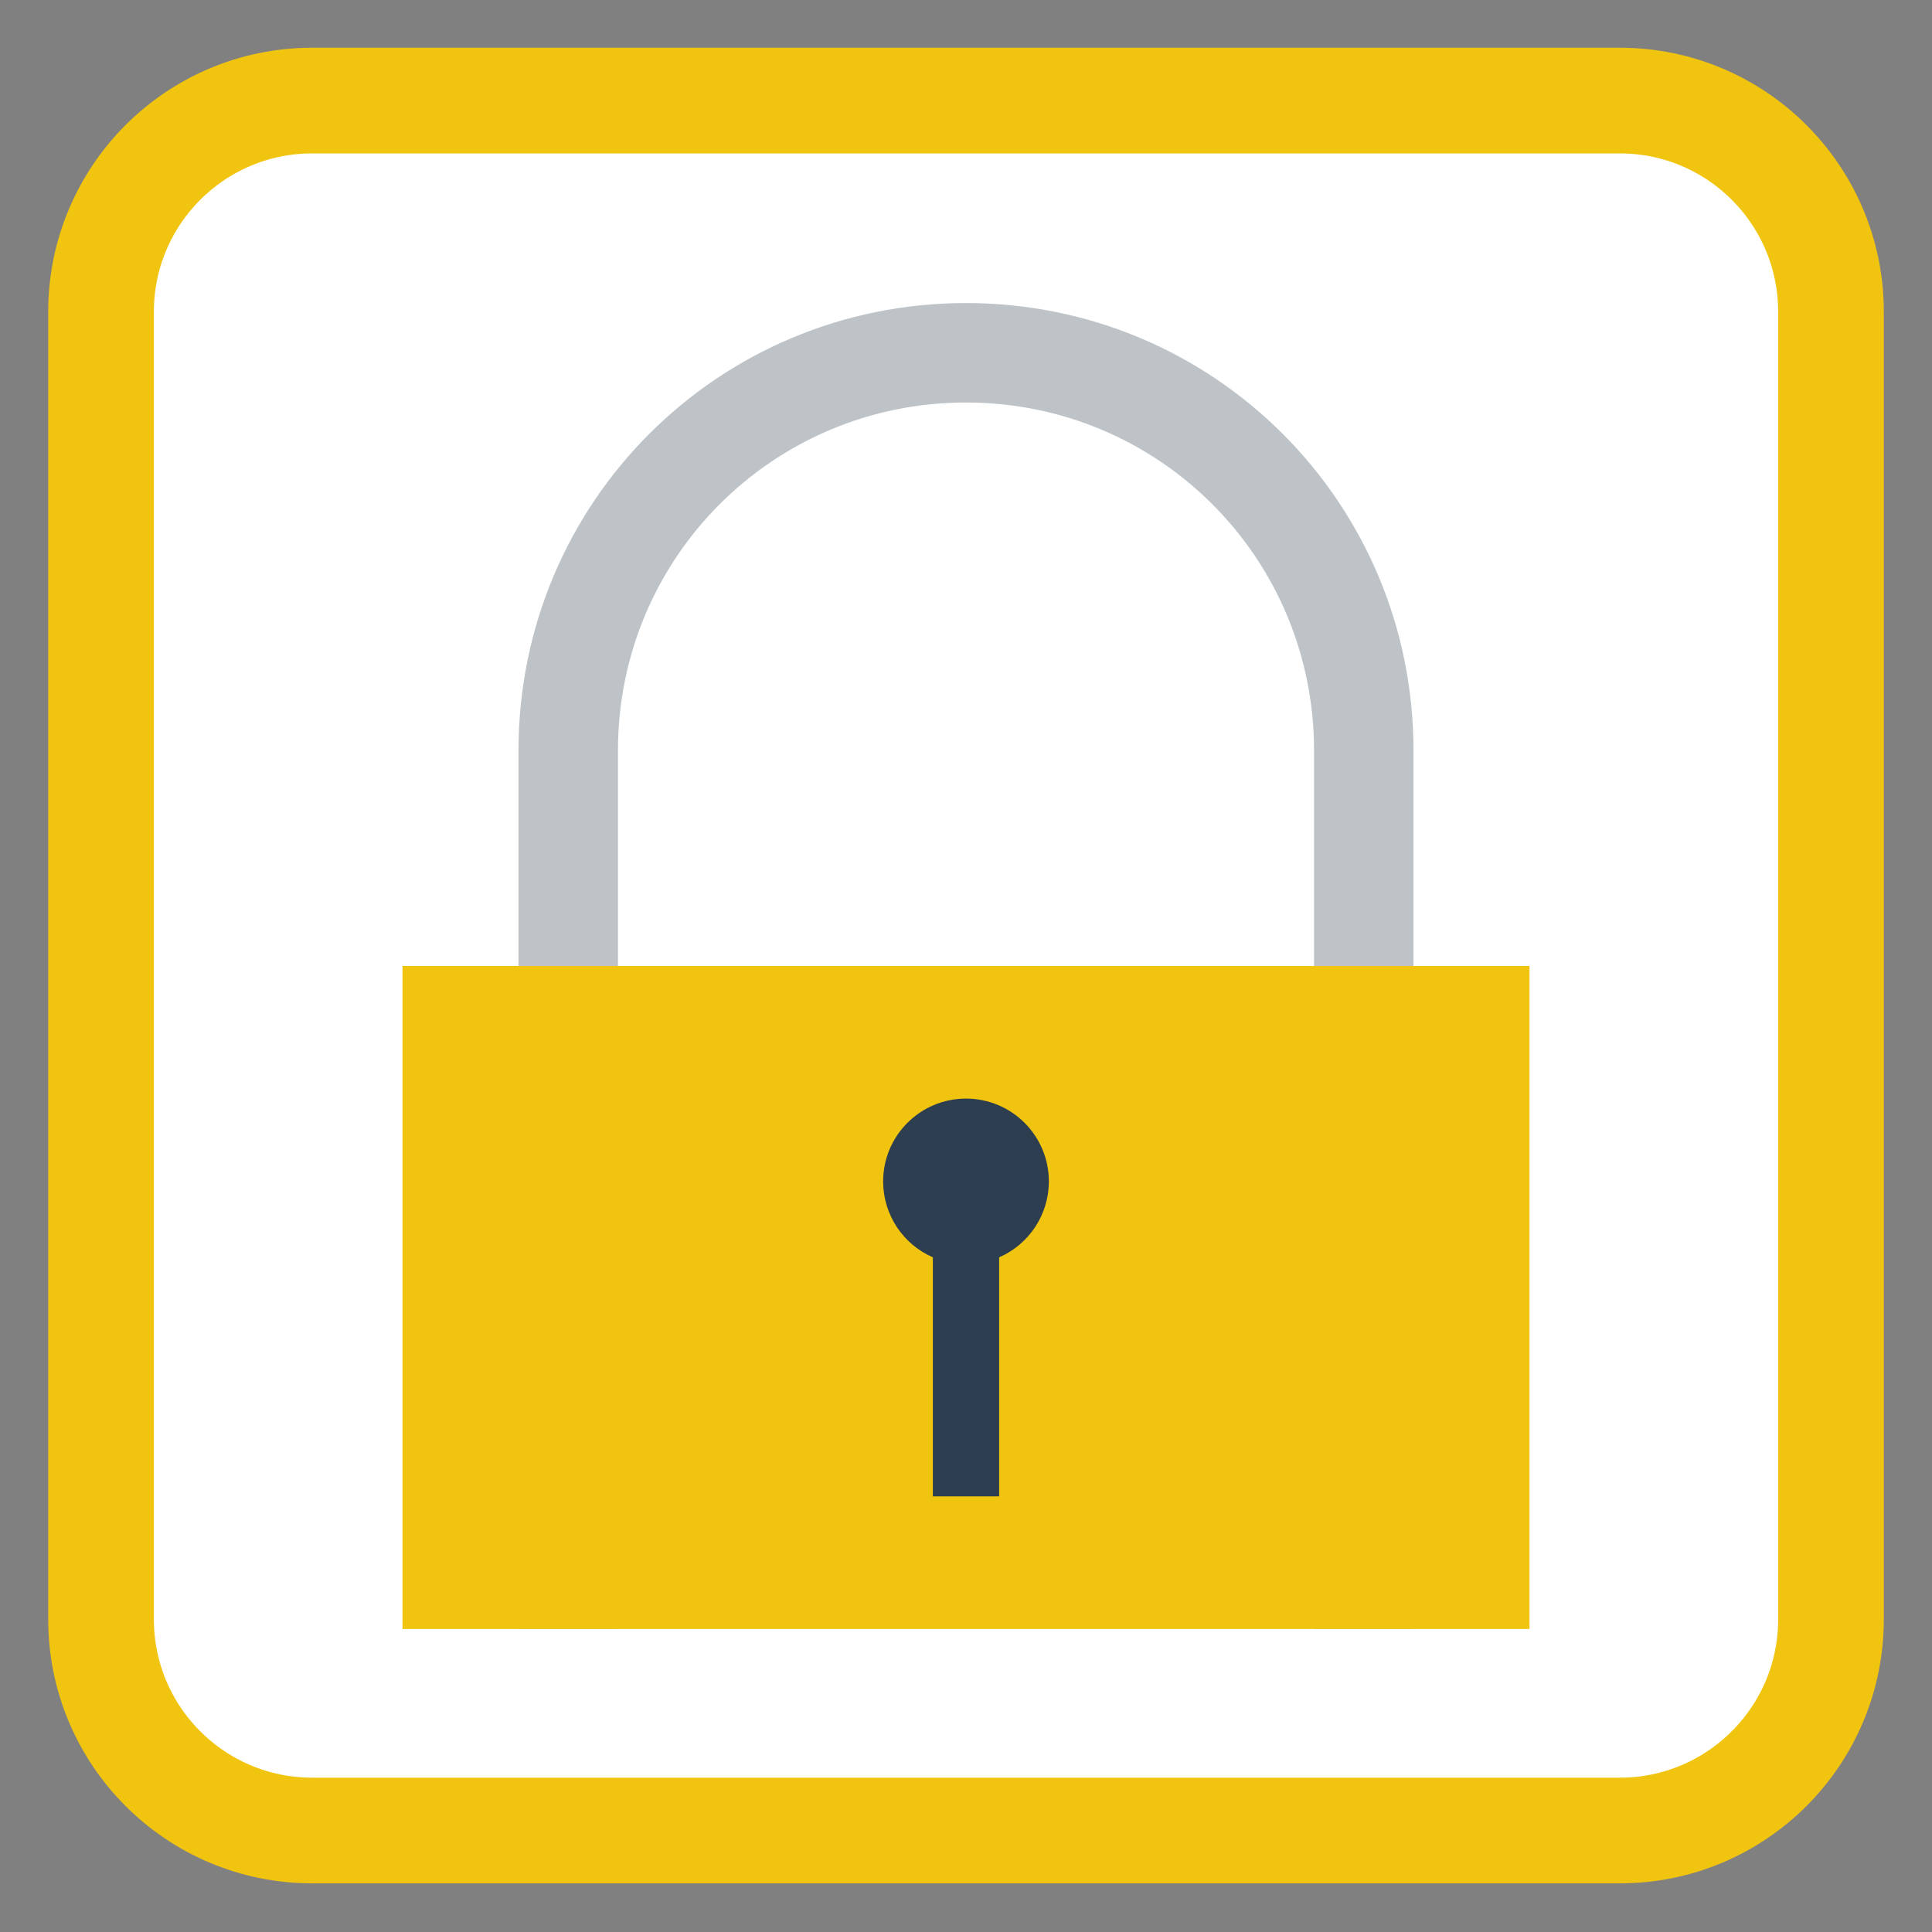 <?xml version="1.0" encoding="UTF-8"?>
<svg xmlns="http://www.w3.org/2000/svg" xmlns:xlink="http://www.w3.org/1999/xlink" width="512pt" height="512pt" viewBox="0 0 512 512" version="1.1">
<rect x="0" y="0" width="512" height="512" fill="#808080" stroke="none"/>
<g id="surface1">
<path style="fill-rule:nonzero;fill:rgb(100%,100%,100%);fill-opacity:1;stroke-width:0.741;stroke-linecap:butt;stroke-linejoin:miter;stroke:rgb(94.51%,76.863%,5.882%);stroke-opacity:1;stroke-miterlimit:4;" d="M -35.93 398.553 L -26.762 398.553 C -25.944 398.553 -25.281 399.216 -25.281 400.034 L -25.281 409.202 C -25.281 410.02 -25.944 410.683 -26.762 410.683 L -35.93 410.683 C -36.748 410.683 -37.411 410.02 -37.411 409.202 L -37.411 400.034 C -37.411 399.216 -36.748 398.553 -35.93 398.553 Z M -35.93 398.553 " transform="matrix(37.795,0,0,37.795,1440.724,-15036.658)"/>
<path style=" stroke:none;fill-rule:nonzero;fill:rgb(74.118%,76.471%,78.039%);fill-opacity:1;" d="M 256 80.312 C 190.301 80.312 137.41 133.203 137.41 198.902 L 137.41 431.688 L 163.766 431.688 L 163.766 198.902 C 163.766 147.801 204.902 106.668 256 106.668 C 307.098 106.668 348.234 147.801 348.234 198.902 L 348.234 431.688 L 374.59 431.688 L 374.59 198.902 C 374.59 133.203 321.699 80.312 256 80.312 Z M 256 80.312 "/>
<path style=" stroke:none;fill-rule:nonzero;fill:rgb(94.51%,76.863%,5.882%);fill-opacity:1;" d="M 106.668 431.688 L 405.332 431.688 L 405.332 256 L 106.668 256 Z M 106.668 431.688 "/>
<path style=" stroke:none;fill-rule:nonzero;fill:rgb(17.255%,24.314%,31.373%);fill-opacity:1;" d="M 256 291.137 C 243.871 291.137 234.039 300.969 234.039 313.098 C 234.047 321.824 239.219 329.715 247.215 333.207 L 247.215 396.551 L 264.785 396.551 L 264.785 333.207 C 272.781 329.715 277.953 321.824 277.961 313.098 C 277.961 300.969 268.129 291.137 256 291.137 Z M 256 291.137 "/>
</g>
</svg>
